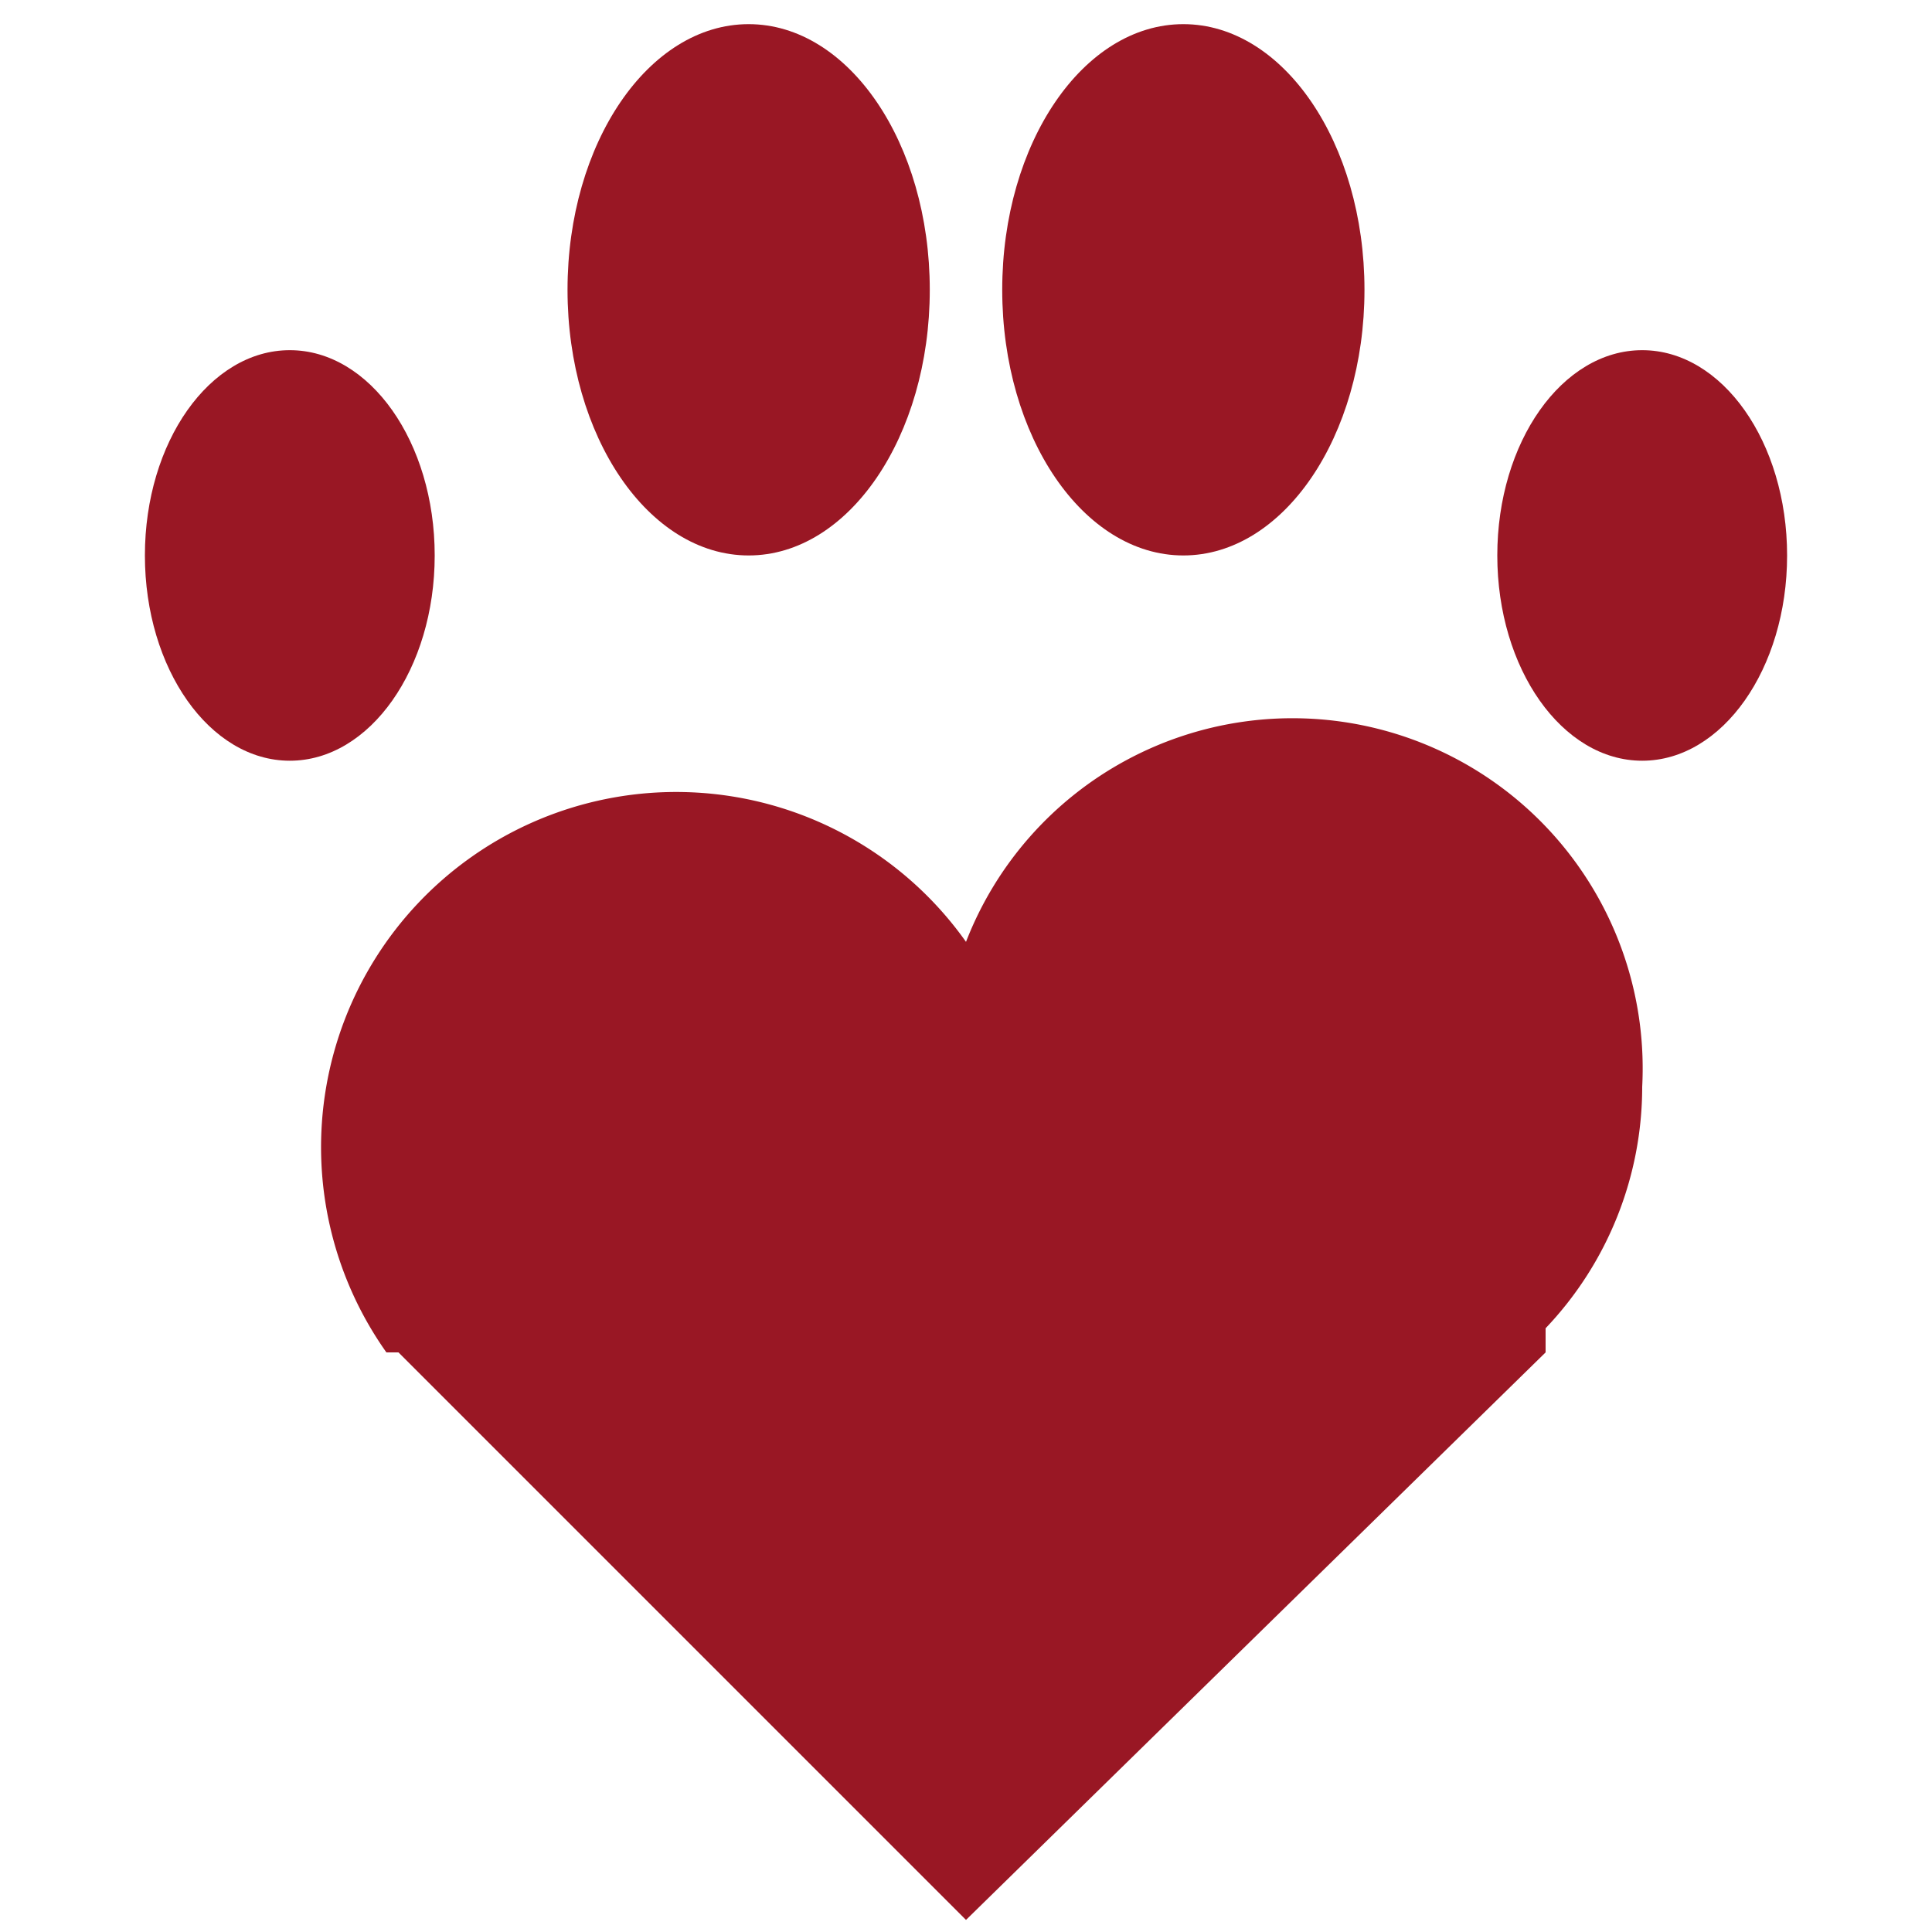 <svg id="Layer_1" data-name="Layer 1" xmlns="http://www.w3.org/2000/svg" width="16" height="16" viewBox="0 0 16 16"><title>16px</title><path d="M13.6,9a2.9,2.9,0,0,1-.8,2v.2L8,15.9,3.3,11.2H3.2A2.9,2.9,0,1,1,8,7.8,2.9,2.9,0,0,1,13.6,9Z" fill="#991724"/><path d="M3.3,11.2h0Z" fill="#991724"/><path d="M12.8,11v0Z" fill="#991724"/><ellipse cx="2.4" cy="4.6" rx="1.2" ry="1.7" fill="#991724"/><ellipse cx="13.6" cy="4.6" rx="1.2" ry="1.7" fill="#991724"/><ellipse cx="6.2" cy="2.4" rx="1.5" ry="2.2" fill="#991724"/><ellipse cx="9.8" cy="2.4" rx="1.5" ry="2.2" fill="#991724"/></svg>